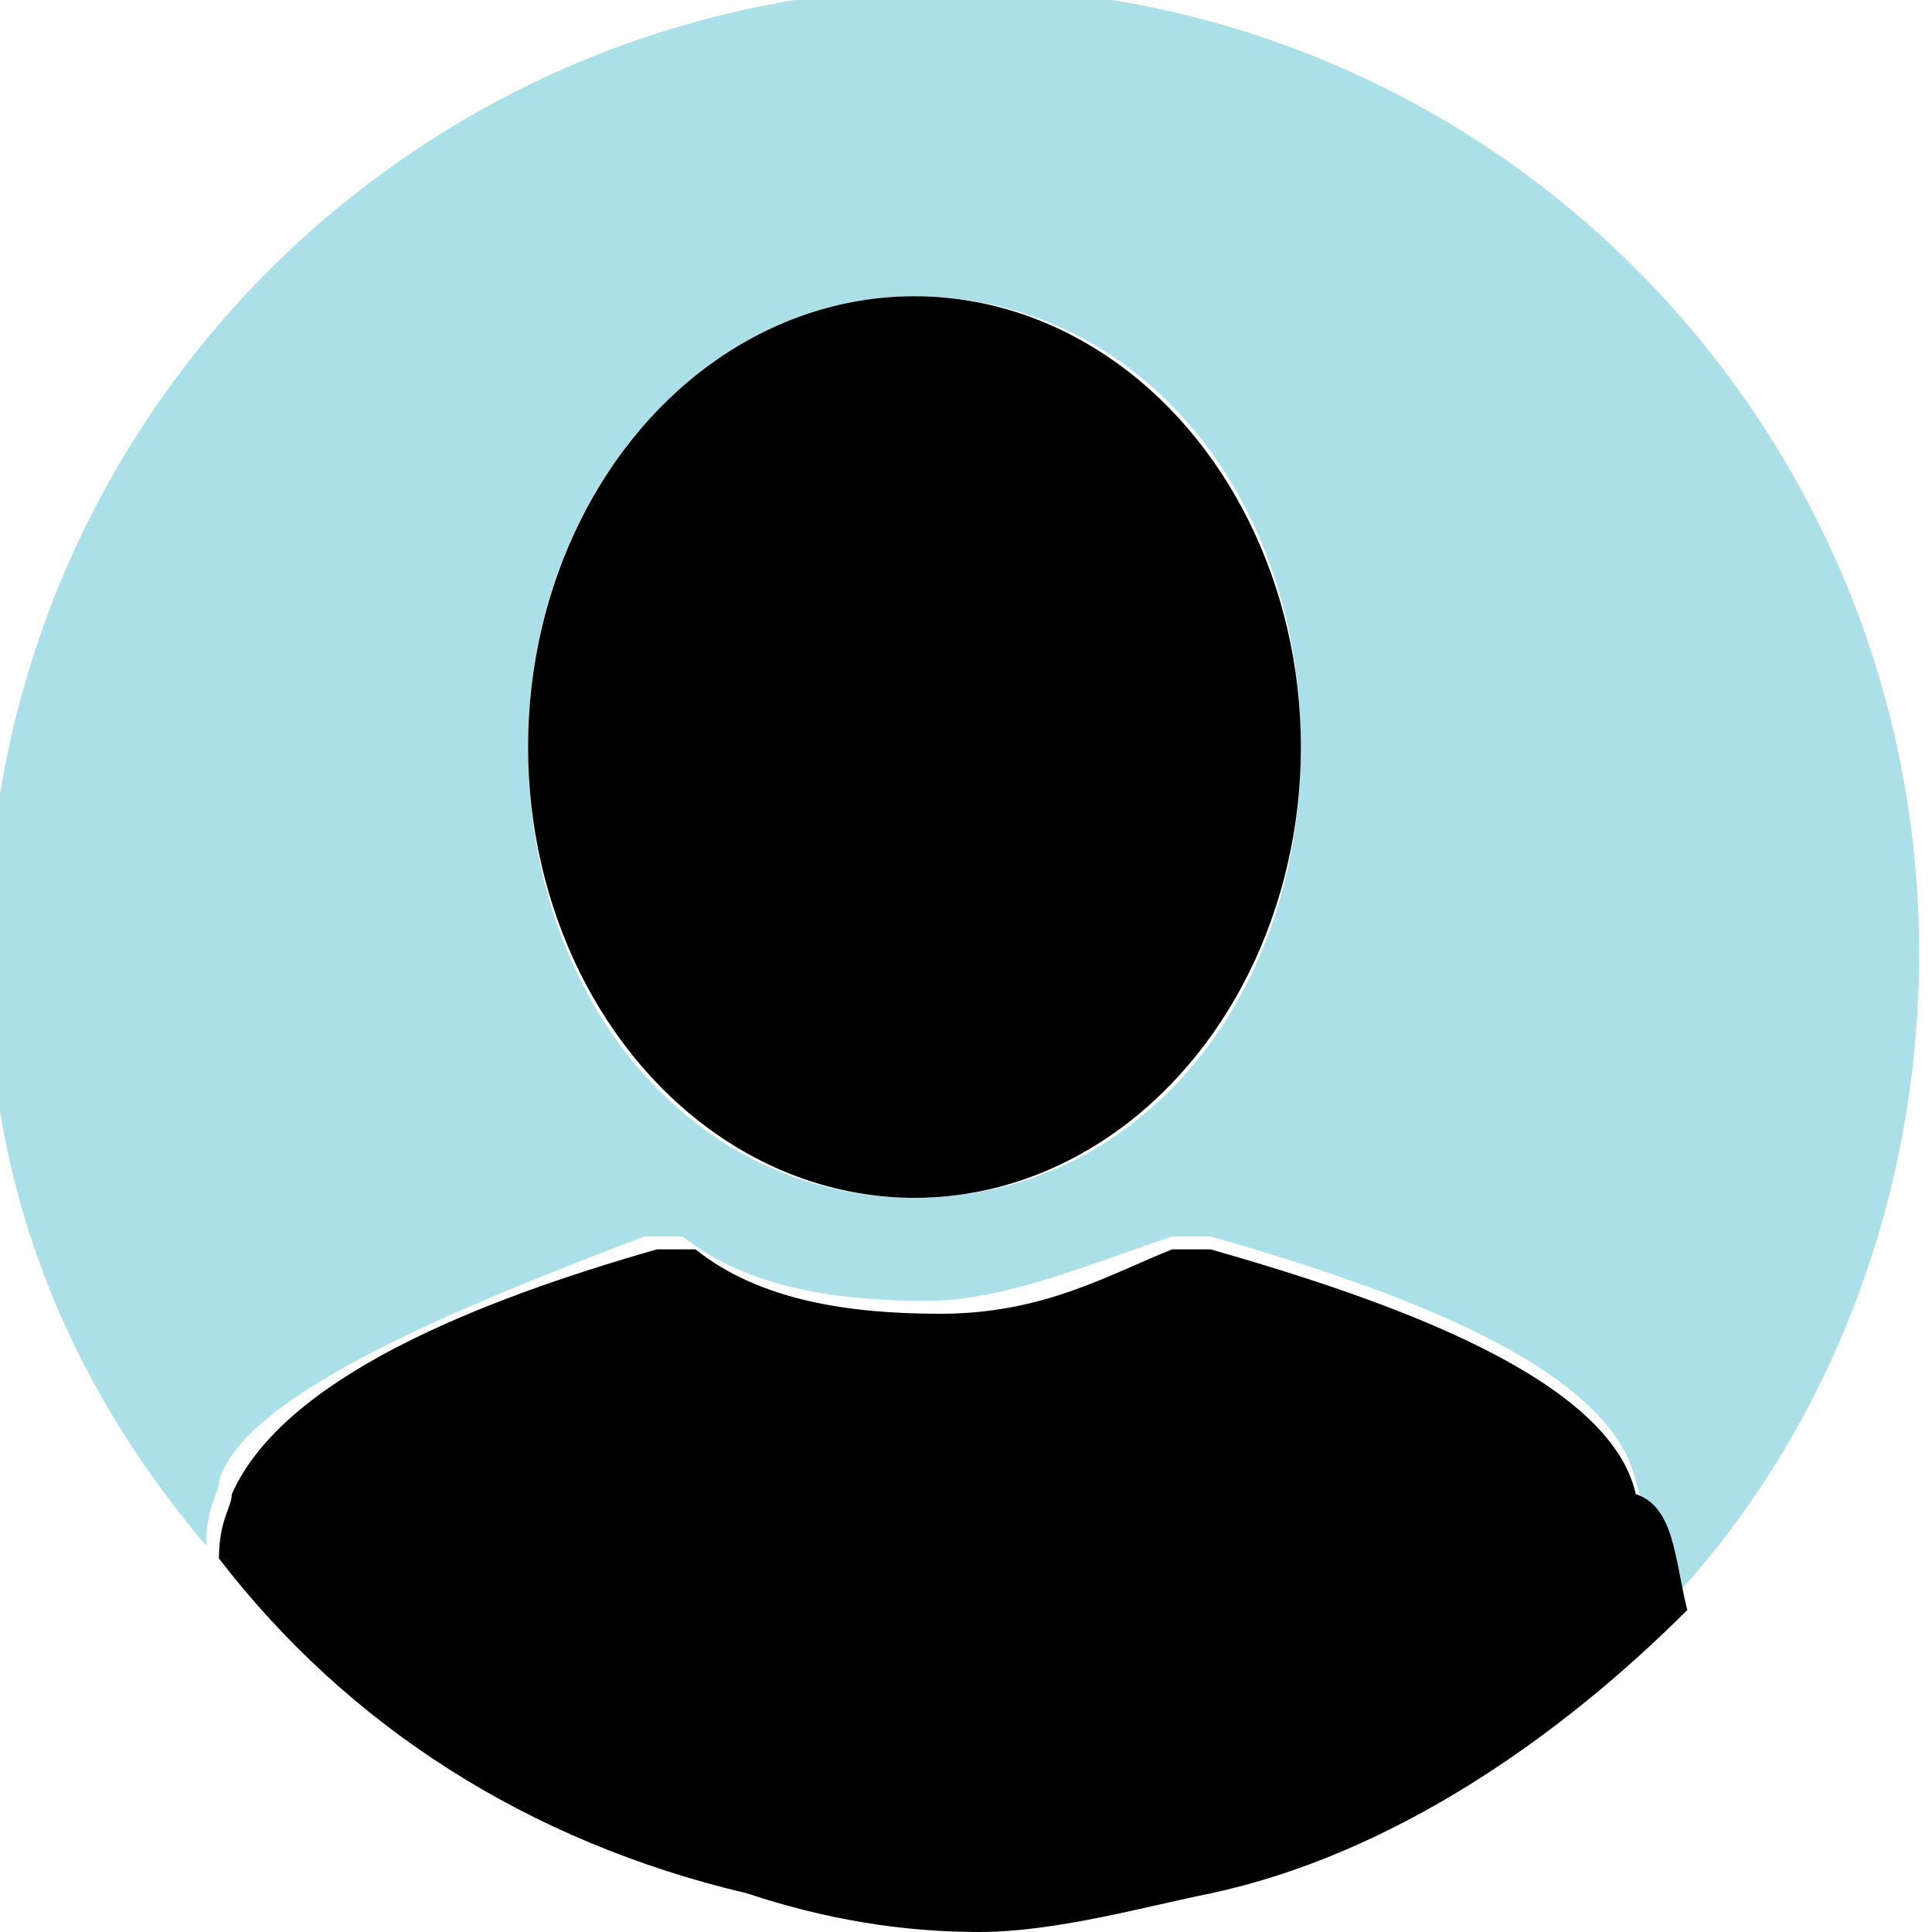 <?xml version="1.0" encoding="utf-8"?>
<!-- Generator: Adobe Illustrator 19.1.0, SVG Export Plug-In . SVG Version: 6.00 Build 0)  -->
<svg version="1.1" id="Layer_1" xmlns="http://www.w3.org/2000/svg" xmlns:xlink="http://www.w3.org/1999/xlink" x="0px" y="0px"
	 width="15px" height="15px" viewBox="-383 295 15 15" style="enable-background:new -383 295 15 15;" xml:space="preserve">
<style type="text/css">
	.st0{fill:#ACE0E8;}
</style>
<path class="st0" d="M-378,304.6h0.3c0.5,0.4,1.2,0.5,1.9,0.5c0.6,0,1.3-0.3,1.9-0.5h0.3c1.4,0.4,3.1,1,3.3,1.9
	c0.1,0.3,0.1,0.5,0.3,0.9c1.2-1.3,1.9-3.1,1.9-5c0-4.1-3.3-7.5-7.5-7.5c-4.1,0-7.5,3.3-7.5,7.5c0,1.8,0.6,3.3,1.7,4.6
	c0-0.3,0.1-0.4,0.1-0.5C-381.1,305.8-379.3,305.1-378,304.6z M-375.9,297.3c1.7,0,3,1.5,3,3.5s-1.3,3.5-3,3.5s-3-1.5-3-3.5
	S-377.5,297.3-375.9,297.3z"/>
<ellipse cx="-375.9" cy="300.8" rx="3" ry="3.5"/>
<path d="M-369.9,307.5c-1,1-2.3,1.9-3.7,2.2c-0.5,0.1-1.2,0.3-1.8,0.3c-0.6,0-1.2-0.1-1.8-0.3c-1.7-0.4-3.1-1.3-4.1-2.6
	c0-0.3,0.1-0.4,0.1-0.5c0.4-0.9,1.9-1.5,3.3-1.9h0.3c0.5,0.4,1.2,0.5,1.9,0.5c0.8,0,1.3-0.3,1.8-0.5h0.3c1.4,0.4,3.1,1,3.3,1.9
	C-370,306.7-370,307.1-369.9,307.5z"/>
</svg>
